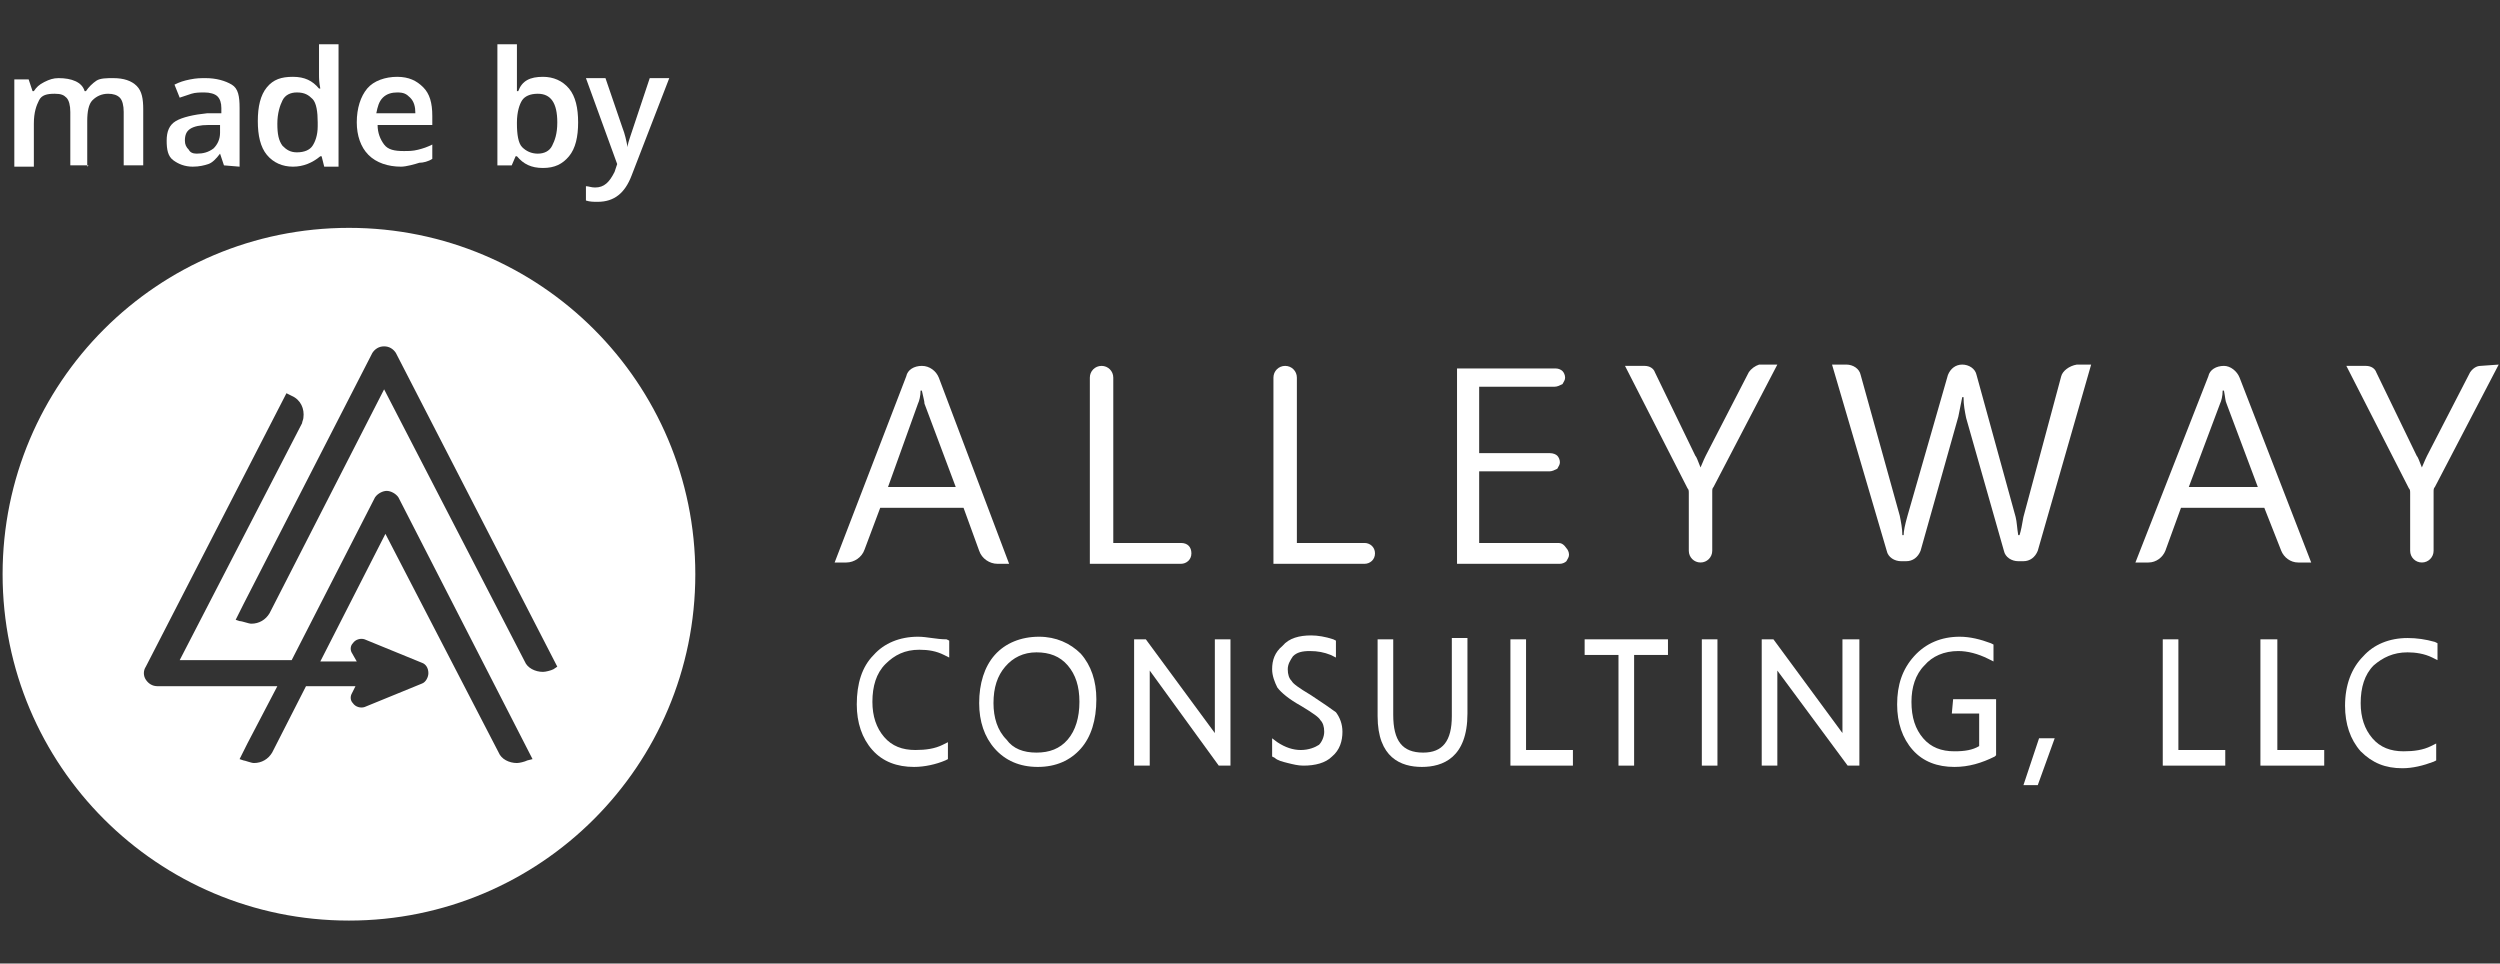 <?xml version="1.0" encoding="utf-8"?>
<!-- Generator: Adobe Illustrator 18.1.1, SVG Export Plug-In . SVG Version: 6.00 Build 0)  -->
<svg version="1.1" id="Layer_1" xmlns="http://www.w3.org/2000/svg" xmlns:xlink="http://www.w3.org/1999/xlink" x="0px" y="0px"
	 width="192px" height="74px" viewBox="0 0 192 74" enable-background="new 0 0 192 74" xml:space="preserve">
<rect x="0" y="0" width="192" height="74" fill="#333333" stroke="none"/>
<g>
	<g>
		<g>
			<path fill="#FFFFFF" d="M6.8,12.7H5.4V8.6c0-0.5-0.1-0.9-0.3-1.1S4.7,7.2,4.2,7.2c-0.6,0-1,0.1-1.2,0.5S2.6,8.6,2.6,9.5v3.3H1.1
				V6.1h1.1L2.5,7h0.1C2.8,6.7,3,6.5,3.4,6.3C3.8,6.1,4.1,6,4.5,6c1,0,1.8,0.3,2,1h0.1c0.2-0.3,0.5-0.6,0.8-0.8S8.2,6,8.7,6
				c0.8,0,1.4,0.2,1.8,0.6C10.9,7,11,7.6,11,8.4v4.3H9.5V8.6c0-0.5-0.1-0.9-0.3-1.1S8.7,7.2,8.3,7.2c-0.5,0-0.9,0.2-1.2,0.5
				C6.8,8,6.7,8.6,6.7,9.3v3.5L6.8,12.7L6.8,12.7z"/>
			<path fill="#FFFFFF" d="M17.2,12.7l-0.3-0.9l0,0c-0.3,0.4-0.6,0.7-0.9,0.8c-0.3,0.1-0.7,0.2-1.2,0.2c-0.6,0-1.1-0.2-1.5-0.5
				c-0.4-0.3-0.5-0.8-0.5-1.5s0.2-1.2,0.7-1.5c0.5-0.3,1.4-0.5,2.4-0.6h1.1V8.3c0-0.4-0.1-0.7-0.3-0.9c-0.2-0.2-0.6-0.3-1-0.3
				c-0.3,0-0.7,0-1,0.1s-0.6,0.2-0.9,0.3l-0.4-1c0.4-0.2,0.7-0.3,1.2-0.4s0.8-0.1,1.2-0.1c0.8,0,1.5,0.2,2,0.5s0.6,0.9,0.6,1.8v4.5
				L17.2,12.7L17.2,12.7z M15.1,11.8c0.5,0,0.9-0.1,1.3-0.4c0.3-0.3,0.5-0.7,0.5-1.2V9.6H16c-0.6,0-1.1,0.1-1.4,0.3
				s-0.4,0.5-0.4,0.9c0,0.3,0.1,0.5,0.3,0.7C14.6,11.7,14.8,11.8,15.1,11.8z"/>
			<path fill="#FFFFFF" d="M22.5,12.8c-0.8,0-1.5-0.3-2-0.9c-0.5-0.6-0.7-1.5-0.7-2.6s0.2-2,0.7-2.6c0.5-0.6,1.1-0.8,2-0.8
				c0.9,0,1.5,0.3,2,0.9h0.1c-0.1-0.5-0.1-0.8-0.1-1.1V3.4h1.5v9.4h-1.1l-0.2-0.8h-0.1C24,12.5,23.3,12.8,22.5,12.8z M22.8,11.7
				c0.6,0,1-0.2,1.2-0.5c0.2-0.3,0.4-0.8,0.4-1.5V9.4c0-0.8-0.1-1.5-0.4-1.8s-0.6-0.5-1.2-0.5c-0.5,0-0.9,0.2-1.1,0.6
				c-0.2,0.4-0.4,1-0.4,1.8s0.1,1.3,0.4,1.7C22,11.5,22.3,11.7,22.8,11.7z"/>
			<path fill="#FFFFFF" d="M30.8,12.8c-1,0-1.9-0.3-2.5-0.9s-0.9-1.5-0.9-2.5c0-1.1,0.3-2,0.8-2.6s1.4-0.9,2.3-0.9s1.5,0.3,2,0.8
				s0.7,1.2,0.7,2.2v0.7H29c0,0.6,0.2,1.1,0.5,1.5c0.3,0.4,0.8,0.5,1.5,0.5c0.4,0,0.7,0,1.1-0.1s0.7-0.2,1.1-0.4v1.1
				c-0.3,0.2-0.7,0.3-1,0.3C31.9,12.6,31.2,12.8,30.8,12.8z M30.5,7.1c-0.4,0-0.8,0.1-1.1,0.4S29,8.2,28.9,8.7h3
				c0-0.5-0.1-0.9-0.4-1.2S31,7.1,30.5,7.1z"/>
			<path fill="#FFFFFF" d="M41.7,5.9c0.8,0,1.5,0.3,2,0.9c0.5,0.6,0.7,1.5,0.7,2.6s-0.2,2-0.7,2.6c-0.5,0.6-1.1,0.9-2,0.9
				s-1.5-0.3-2-0.9h-0.1l-0.3,0.7h-1.1V3.4h1.5v2.3c0,0.2,0,0.4,0,0.7s0,0.5,0,0.6h0.1C40.1,6.2,40.7,5.9,41.7,5.9z M41.3,7.2
				c-0.6,0-1,0.2-1.2,0.5c-0.2,0.3-0.4,0.9-0.4,1.7v0.1c0,0.8,0.1,1.5,0.4,1.8c0.3,0.3,0.7,0.5,1.2,0.5s0.9-0.2,1.1-0.6
				s0.4-0.9,0.4-1.8C42.8,7.9,42.3,7.2,41.3,7.2z"/>
			<path fill="#FFFFFF" d="M45,6h1.5l1.3,3.8c0.2,0.5,0.3,1,0.4,1.5l0,0c0-0.2,0.1-0.5,0.2-0.8s0.6-1.8,1.5-4.5h1.5l-2.9,7.5
				c-0.5,1.3-1.3,2-2.6,2c-0.3,0-0.6,0-0.9-0.1v-1.1c0.2,0,0.4,0.1,0.7,0.1c0.7,0,1.1-0.4,1.5-1.2l0.2-0.6L45,6z"/>
		</g>
	</g>
	<g>
		<g>
			<g>
				<g>
					<path fill="#FFFFFF" d="M70.8,28.1c-0.6,0-1.1,0.3-1.2,0.8l-5.5,14.3H65c0.6,0,1.2-0.4,1.4-1l1.2-3.2H74l1.2,3.3
						c0.2,0.6,0.8,1,1.4,1h0.9L72.1,29C71.9,28.5,71.4,28.1,70.8,28.1z M68.2,37.4l2.3-6.4c0.1-0.2,0.2-0.6,0.2-1h0.1
						c0.1,0.5,0.2,0.8,0.2,1l2.4,6.4H68.2z"/>
				</g>
				<g>
					<path fill="#FFFFFF" d="M134.3,28.6l-3.3,6.4c-0.2,0.4-0.3,0.7-0.4,0.9h0c-0.2-0.5-0.3-0.8-0.4-0.9l-3.1-6.4
						c-0.1-0.3-0.4-0.5-0.8-0.5h-1.5l4.8,9.4c0.1,0.1,0.1,0.2,0.1,0.4v4.4c0,0.5,0.4,0.9,0.9,0.9c0.5,0,0.9-0.4,0.9-0.9v-4.5
						c0-0.2,0-0.3,0.1-0.4l4.9-9.4h-1.4C134.8,28.1,134.5,28.3,134.3,28.6z"/>
				</g>
				<g>
					<path fill="#FFFFFF" d="M158.3,28.9l-2.9,10.8c-0.1,0.6-0.2,1.1-0.3,1.4h-0.1c-0.1-0.6-0.1-1-0.2-1.4l-3-10.9
						c-0.1-0.5-0.6-0.8-1.1-0.8s-0.9,0.3-1.1,0.8l-3.1,10.8c-0.2,0.7-0.3,1.2-0.3,1.5h-0.1c0-0.5-0.1-1-0.2-1.5l-3-10.8
						c-0.1-0.5-0.6-0.8-1.1-0.8h-1.1l4.2,14.3c0.1,0.5,0.6,0.8,1.1,0.8h0.4c0.5,0,0.9-0.3,1.1-0.8l2.9-10.3c0.1-0.5,0.2-1,0.3-1.5
						h0.1c0,0.6,0.1,1.1,0.2,1.6l2.9,10.2c0.1,0.5,0.6,0.8,1.1,0.8h0.4c0.5,0,0.9-0.3,1.1-0.8l4.1-14.3h-1.1
						C158.9,28.1,158.4,28.5,158.3,28.9z"/>
				</g>
				<g>
					<path fill="#FFFFFF" d="M170.8,28.1c-0.6,0-1.1,0.3-1.2,0.8L164,43.2h1c0.6,0,1.1-0.4,1.3-0.9l1.2-3.3h6.4l1.3,3.3
						c0.2,0.5,0.7,0.9,1.3,0.9h1L172,29C171.8,28.5,171.3,28.1,170.8,28.1z M168.1,37.4l2.4-6.4c0.1-0.2,0.2-0.6,0.2-1h0.1
						c0.1,0.5,0.1,0.8,0.2,1l2.4,6.4H168.1z"/>
				</g>
				<g>
					<path fill="#FFFFFF" d="M190.5,28.1c-0.3,0-0.6,0.2-0.8,0.5l-3.3,6.4c-0.2,0.4-0.3,0.7-0.4,0.9h0c-0.2-0.5-0.3-0.8-0.4-0.9
						l-3.1-6.4c-0.1-0.3-0.4-0.5-0.8-0.5h-1.5l4.8,9.4c0.1,0.1,0.1,0.2,0.1,0.4v4.4c0,0.5,0.4,0.9,0.9,0.9c0.5,0,0.9-0.4,0.9-0.9
						v-4.5c0-0.2,0-0.3,0.1-0.4l4.9-9.4L190.5,28.1L190.5,28.1z"/>
				</g>
				<g>
					<path fill="#FFFFFF" d="M104.8,41.7h-0.4v0h-4.8V29c0-0.5-0.4-0.9-0.9-0.9c-0.5,0-0.9,0.4-0.9,0.9v14.3h6.6l0,0h0.4
						c0.4,0,0.8-0.3,0.8-0.8S105.2,41.7,104.8,41.7z"/>
				</g>
				<g>
					<path fill="#FFFFFF" d="M119.7,41.7h-6.1v-5.5h5.4c0.2,0,0.4-0.1,0.6-0.2c0.1-0.2,0.2-0.3,0.2-0.5c0-0.2-0.1-0.4-0.2-0.5
						s-0.3-0.2-0.6-0.2h-5.4v-5.1h5.8c0.2,0,0.4-0.1,0.6-0.2c0.1-0.2,0.2-0.3,0.2-0.5c0-0.2-0.1-0.4-0.2-0.5s-0.3-0.2-0.5-0.2h0.1
						h-0.1l0,0h-6.7l0,0h-0.9V29v13.4v0.9h0.9h6.9h0.2l-0.1,0c0.2,0,0.4-0.1,0.5-0.2c0.1-0.2,0.2-0.3,0.2-0.5c0-0.2-0.1-0.4-0.2-0.5
						C120.1,41.8,119.9,41.7,119.7,41.7z"/>
				</g>
				<g>
					<path fill="#FFFFFF" d="M90.7,41.7h-0.4v0h-4.8V29c0-0.5-0.4-0.9-0.9-0.9c-0.5,0-0.9,0.4-0.9,0.9v14.3h6.6l0,0h0.4
						c0.4,0,0.8-0.3,0.8-0.8S91.2,41.7,90.7,41.7z"/>
				</g>
			</g>
			<g>
				<path fill="#FFFFFF" d="M70.5,48.9c-1.4,0-2.6,0.5-3.4,1.4c-0.9,0.9-1.3,2.2-1.3,3.8c0,1.4,0.4,2.6,1.2,3.5s1.9,1.3,3.2,1.3
					c0.8,0,1.7-0.2,2.4-0.5l0.2-0.1v-1.3l-0.4,0.2c-0.6,0.3-1.3,0.4-2.1,0.4c-1,0-1.8-0.3-2.4-1s-0.9-1.6-0.9-2.7
					c0-1.2,0.3-2.2,1-2.9c0.7-0.7,1.5-1.1,2.6-1.1c0.7,0,1.3,0.1,1.9,0.4l0.4,0.2v-1.3l-0.2-0.1C71.9,49.1,71.2,48.9,70.5,48.9z"/>
				<path fill="#FFFFFF" d="M79.8,48.9c-1.4,0-2.6,0.5-3.4,1.4c-0.8,0.9-1.2,2.2-1.2,3.7c0,1.4,0.4,2.6,1.2,3.5
					c0.8,0.9,1.9,1.4,3.3,1.4s2.5-0.5,3.3-1.4s1.2-2.2,1.2-3.8c0-1.4-0.4-2.6-1.2-3.5C82.2,49.4,81.1,48.9,79.8,48.9z M76.3,54
					c0-1.2,0.3-2.1,0.9-2.8c0.6-0.7,1.4-1.1,2.4-1.1c1,0,1.8,0.3,2.4,1c0.6,0.7,0.9,1.6,0.9,2.8c0,1.2-0.3,2.2-0.9,2.9s-1.4,1-2.4,1
					c-1,0-1.8-0.3-2.3-1C76.6,56.1,76.3,55.1,76.3,54z"/>
				<polygon fill="#FFFFFF" points="93.3,56.3 88,49.1 87.1,49.1 87.1,58.8 88.3,58.8 88.3,51.5 93.6,58.8 94.5,58.8 94.5,49.1 
					93.3,49.1 				"/>
				<path fill="#FFFFFF" d="M100.7,53.4c-1-0.6-1.4-0.9-1.5-1.1c-0.2-0.2-0.3-0.5-0.3-0.9c0-0.4,0.2-0.7,0.4-1
					c0.3-0.3,0.7-0.4,1.3-0.4s1.1,0.1,1.6,0.3l0.4,0.2v-1.3l-0.2-0.1c-0.6-0.2-1.2-0.3-1.7-0.3c-0.9,0-1.7,0.2-2.2,0.8
					c-0.6,0.5-0.8,1.1-0.8,1.8c0,0.5,0.2,1,0.4,1.4c0.3,0.4,0.9,0.9,1.8,1.4c1,0.6,1.4,0.9,1.5,1.1c0.2,0.2,0.3,0.5,0.3,0.9
					c0,0.4-0.2,0.8-0.4,1c-0.3,0.2-0.8,0.4-1.4,0.4c-0.6,0-1.2-0.2-1.8-0.6l-0.4-0.3v1.4l0.2,0.1c0.2,0.2,0.6,0.3,1,0.4
					c0.4,0.1,0.8,0.2,1.2,0.2c0.9,0,1.7-0.2,2.2-0.7c0.6-0.5,0.8-1.2,0.8-1.9c0-0.6-0.2-1.1-0.5-1.5C102.2,54.4,101.6,54,100.7,53.4
					z"/>
				<path fill="#FFFFFF" d="M111.5,55c0,1.9-0.7,2.8-2.2,2.8c-1.6,0-2.3-0.9-2.3-2.9v-5.8h-1.2V55c0,3.2,1.8,3.9,3.4,3.9
					c1.6,0,3.5-0.7,3.5-4.1v-5.8h-1.2L111.5,55L111.5,55z"/>
				<polygon fill="#FFFFFF" points="117.2,49.1 116,49.1 116,58.8 120.8,58.8 120.8,57.6 117.2,57.6 				"/>
				<polygon fill="#FFFFFF" points="121.7,50.3 124.3,50.3 124.3,58.8 125.5,58.8 125.5,50.3 128.1,50.3 128.1,49.1 121.7,49.1 				
					"/>
				<rect x="130.7" y="49.1" fill="#FFFFFF" width="1.2" height="9.7"/>
				<polygon fill="#FFFFFF" points="141.5,56.3 136.2,49.1 135.3,49.1 135.3,58.8 136.5,58.8 136.5,51.5 141.9,58.8 142.8,58.8 
					142.8,49.1 141.5,49.1 				"/>
				<path fill="#FFFFFF" d="M149.9,54.8h2.1v2.5c-0.5,0.3-1.1,0.4-1.9,0.4c-1,0-1.8-0.3-2.4-1s-0.9-1.6-0.9-2.8c0-1.1,0.3-2.1,1-2.8
					c0.6-0.7,1.5-1.1,2.6-1.1c0.7,0,1.5,0.2,2.3,0.6l0.4,0.2v-1.3l-0.2-0.1c-0.8-0.3-1.6-0.5-2.4-0.5c-1.4,0-2.6,0.5-3.5,1.5
					s-1.3,2.2-1.3,3.7c0,1.4,0.4,2.6,1.2,3.5c0.8,0.9,1.9,1.3,3.2,1.3c1.1,0,2.1-0.3,3.1-0.8l0.1-0.1v-4.3H150L149.9,54.8
					L149.9,54.8z"/>
				<polygon fill="#FFFFFF" points="155.4,60.3 156.5,60.3 157.8,56.7 156.6,56.7 				"/>
				<polygon fill="#FFFFFF" points="167.3,49.1 166.1,49.1 166.1,58.8 170.9,58.8 170.9,57.6 167.3,57.6 				"/>
				<polygon fill="#FFFFFF" points="174.9,49.1 173.6,49.1 173.6,58.8 178.5,58.8 178.5,57.6 174.9,57.6 				"/>
				<path fill="#FFFFFF" d="M184.9,50.1c0.6,0,1.3,0.1,1.9,0.4l0.4,0.2v-1.3l-0.2-0.1c-0.7-0.2-1.4-0.3-2.1-0.3
					c-1.4,0-2.6,0.5-3.4,1.4c-0.9,0.9-1.4,2.2-1.4,3.8c0,1.4,0.4,2.6,1.2,3.5c0.9,0.9,1.9,1.3,3.2,1.3c0.8,0,1.6-0.2,2.4-0.5
					l0.2-0.1v-1.3l-0.4,0.2c-0.6,0.3-1.3,0.4-2.1,0.4c-1,0-1.8-0.3-2.4-1s-0.9-1.6-0.9-2.7c0-1.2,0.3-2.2,1-2.9
					C183,50.5,183.8,50.1,184.9,50.1z"/>
			</g>
		</g>
		<path fill="#FFFFFF" d="M26.8,17.5c-14.7,0-26.6,11.9-26.6,26.6s11.9,26.6,26.6,26.6c14.7,0,26.6-11.9,26.6-26.6
			S41.5,17.5,26.8,17.5z M40.5,58.4c-0.2,0.1-0.6,0.2-0.8,0.2c-0.6,0-1.2-0.3-1.4-0.8l-8.7-16.8l-5,9.8h2.8L27,50.1
			c-0.1-0.2-0.1-0.5,0.1-0.7c0.2-0.3,0.6-0.4,0.9-0.3l4.4,1.8c0.3,0.1,0.5,0.4,0.5,0.8c0,0.3-0.2,0.7-0.5,0.8L28,54.3
			c-0.3,0.1-0.7,0-0.9-0.3c-0.2-0.2-0.2-0.5-0.1-0.7l0.3-0.6h-3.8l-2.6,5.1c-0.3,0.5-0.8,0.8-1.4,0.8c-0.2,0-0.7-0.2-0.8-0.2
			l-0.3-0.1l0.6-1.2l2.3-4.4h-9.2c-0.4,0-0.7-0.2-0.9-0.5c-0.2-0.3-0.2-0.7,0-1l10.8-21l0.4,0.2c0.7,0.3,1,1,0.9,1.7
			c0,0.1-0.1,0.3-0.1,0.4l-9.4,18.2h8.6l6.4-12.5c0.2-0.3,0.6-0.5,0.9-0.5s0.7,0.2,0.9,0.5l10.3,20.1L40.5,58.4z M42.5,51.4
			c-0.2,0.1-0.6,0.2-0.8,0.2c-0.6,0-1.2-0.3-1.4-0.8L29.5,29.9l-8.8,17.2c-0.3,0.5-0.8,0.8-1.4,0.8c-0.2,0-0.7-0.2-0.9-0.2l-0.3-0.1
			l0.6-1.2l9.9-19.3c0.2-0.3,0.5-0.5,0.9-0.5s0.7,0.2,0.9,0.5l12.4,24.1L42.5,51.4z"/>
	</g>
</g>
</svg>
